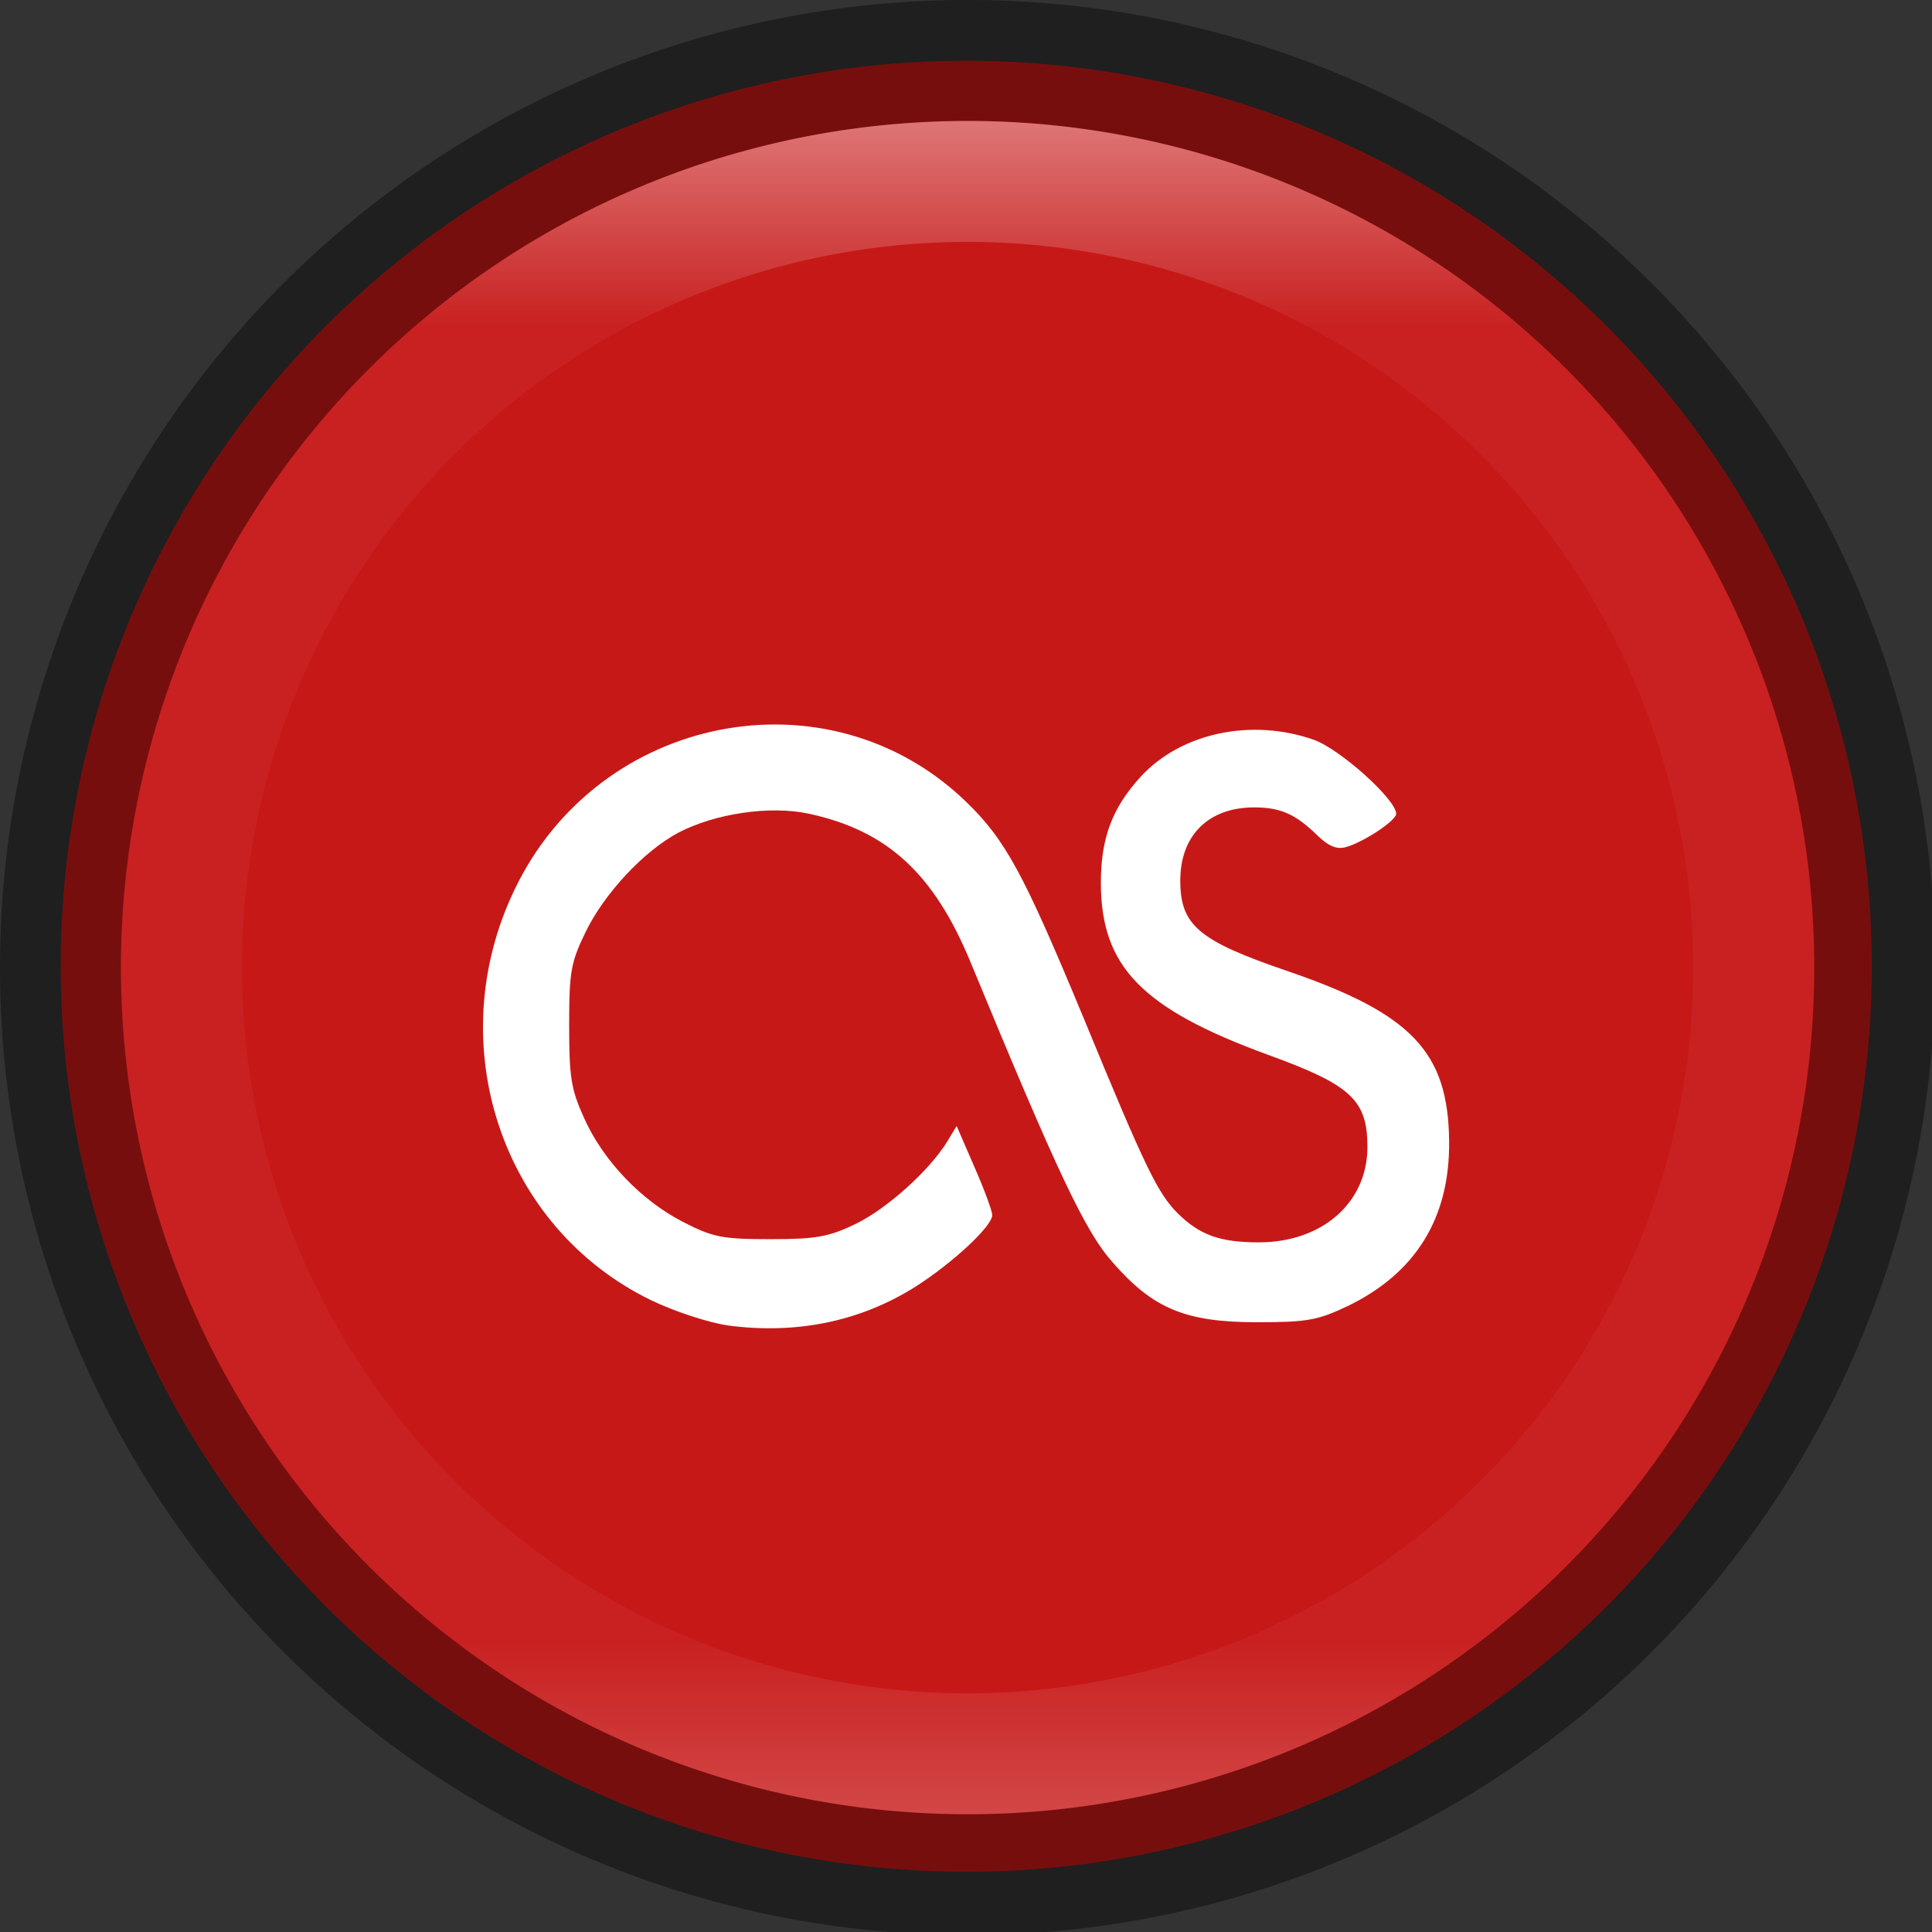 <?xml version="1.0" encoding="UTF-8" standalone="no"?>
<!-- Created with Inkscape (http://www.inkscape.org/) -->

<svg
   width="16"
   height="16"
   viewBox="0 0 4.233 4.233"
   version="1.1"
   id="svg5"
   sodipodi:docname="lastfm.svg"
   inkscape:version="1.1.2 (0a00cf5339, 2022-02-04)"
   xmlns:inkscape="http://www.inkscape.org/namespaces/inkscape"
   xmlns:sodipodi="http://sodipodi.sourceforge.net/DTD/sodipodi-0.dtd"
   xmlns:xlink="http://www.w3.org/1999/xlink"
   xmlns="http://www.w3.org/2000/svg"
   xmlns:svg="http://www.w3.org/2000/svg">
  <rect x="0" y="0" width="4.233" height="4.233" fill="#333333" stroke="none"/>
  <sodipodi:namedview
     id="namedview7"
     pagecolor="#ffffff"
     bordercolor="#666666"
     borderopacity="1.0"
     inkscape:pageshadow="2"
     inkscape:pageopacity="0.0"
     inkscape:pagecheckerboard="0"
     inkscape:document-units="px"
     showgrid="false"
     units="px"
     height="48px"
     showguides="true"
     inkscape:zoom="24.1875"
     inkscape:cx="-0.14470284"
     inkscape:cy="11.658915"
     inkscape:window-width="1846"
     inkscape:window-height="1011"
     inkscape:window-x="74"
     inkscape:window-y="32"
     inkscape:window-maximized="1"
     inkscape:current-layer="svg5" />
  <defs
     id="defs2">
    <linearGradient
       inkscape:collect="always"
       id="linearGradient1871">
      <stop
         style="stop-color:#ffffff;stop-opacity:1;"
         offset="0"
         id="stop1867" />
      <stop
         style="stop-color:#ffffff;stop-opacity:0.1"
         offset="0.12"
         id="stop2515" />
      <stop
         style="stop-color:#ffffff;stop-opacity:0.102"
         offset="0.9"
         id="stop2581" />
      <stop
         style="stop-color:#ffffff;stop-opacity:0.502"
         offset="1"
         id="stop1869" />
    </linearGradient>
    <linearGradient
       inkscape:collect="always"
       xlink:href="#linearGradient1871"
       id="linearGradient1412"
       x1="2.117"
       y1="0.265"
       x2="2.117"
       y2="3.969"
       gradientUnits="userSpaceOnUse"
       gradientTransform="scale(3.78)" />
  </defs>
  <circle
     style="fill:#c71818;fill-opacity:1;stroke-width:0.176;stroke-linecap:round;stroke-linejoin:round"
     id="path986"
     cx="2.117"
     cy="2.117"
     r="1.984" />
  <path
     d="M 1.595,2.904 C 1.552,2.898 1.477,2.873 1.427,2.849 1.099,2.69 0.965,2.288 1.127,1.95 1.311,1.564 1.814,1.465 2.116,1.756 c 0.087,0.084 0.126,0.156 0.258,0.474 0.137,0.333 0.163,0.385 0.207,0.429 0.048,0.047 0.092,0.063 0.177,0.063 0.139,0 0.238,-0.087 0.238,-0.209 0,-0.103 -0.036,-0.136 -0.218,-0.202 C 2.502,2.21 2.412,2.118 2.412,1.934 c 0,-0.098 0.025,-0.164 0.087,-0.232 0.089,-0.097 0.244,-0.129 0.38,-0.081 0.058,0.021 0.18,0.131 0.18,0.162 0,0.015 -0.071,0.062 -0.11,0.073 -0.021,0.006 -0.039,-0.003 -0.062,-0.025 -0.048,-0.047 -0.081,-0.062 -0.139,-0.062 -0.1,0 -0.162,0.061 -0.162,0.16 0,0.098 0.039,0.132 0.236,0.199 0.271,0.093 0.351,0.177 0.353,0.372 0.002,0.168 -0.073,0.289 -0.221,0.361 -0.067,0.032 -0.09,0.036 -0.2,0.036 -0.157,0 -0.228,-0.03 -0.316,-0.131 C 2.378,2.699 2.318,2.572 2.126,2.107 2.046,1.914 1.944,1.82 1.773,1.783 c -0.087,-0.019 -0.207,0 -0.286,0.041 -0.077,0.041 -0.162,0.133 -0.203,0.216 -0.033,0.068 -0.037,0.087 -0.037,0.206 0,0.113 0.004,0.14 0.032,0.202 0.042,0.095 0.126,0.182 0.217,0.229 0.066,0.034 0.087,0.038 0.192,0.038 0.101,0 0.128,-0.005 0.188,-0.034 0.069,-0.034 0.162,-0.118 0.2,-0.181 l 0.02,-0.033 0.039,0.09 c 0.022,0.05 0.039,0.097 0.039,0.105 0,0.025 -0.088,0.106 -0.168,0.157 -0.122,0.077 -0.262,0.105 -0.412,0.085"
     style="fill:#ffffff;stroke-width:0.265"
     id="path874" />
  <path
     id="path1124"
     style="opacity:0.4;fill:#000000;stroke-width:2;stroke-linecap:round;stroke-linejoin:round"
     d="M 8,0 A 8,8 0 0 0 0,8 8,8 0 0 0 8,16 8,8 0 0 0 16,8 8,8 0 0 0 8,0 Z M 8,1 A 7,7 0 0 1 15,8 7,7 0 0 1 8,15 7,7 0 0 1 1,8 7,7 0 0 1 8,1 Z"
     transform="scale(0.265)" />
  <path
     id="path1324"
     style="opacity:0.4;fill:url(#linearGradient1412);fill-opacity:1;stroke-width:2;stroke-linecap:round;stroke-linejoin:round"
     d="M 8,1 A 7,7 0 0 0 1,8 7,7 0 0 0 8,15 7,7 0 0 0 15,8 7,7 0 0 0 8,1 Z M 8,2 A 6,6 0 0 1 14,8 6,6 0 0 1 8,14 6,6 0 0 1 2,8 6,6 0 0 1 8,2 Z"
     transform="scale(0.265)" />
</svg>
